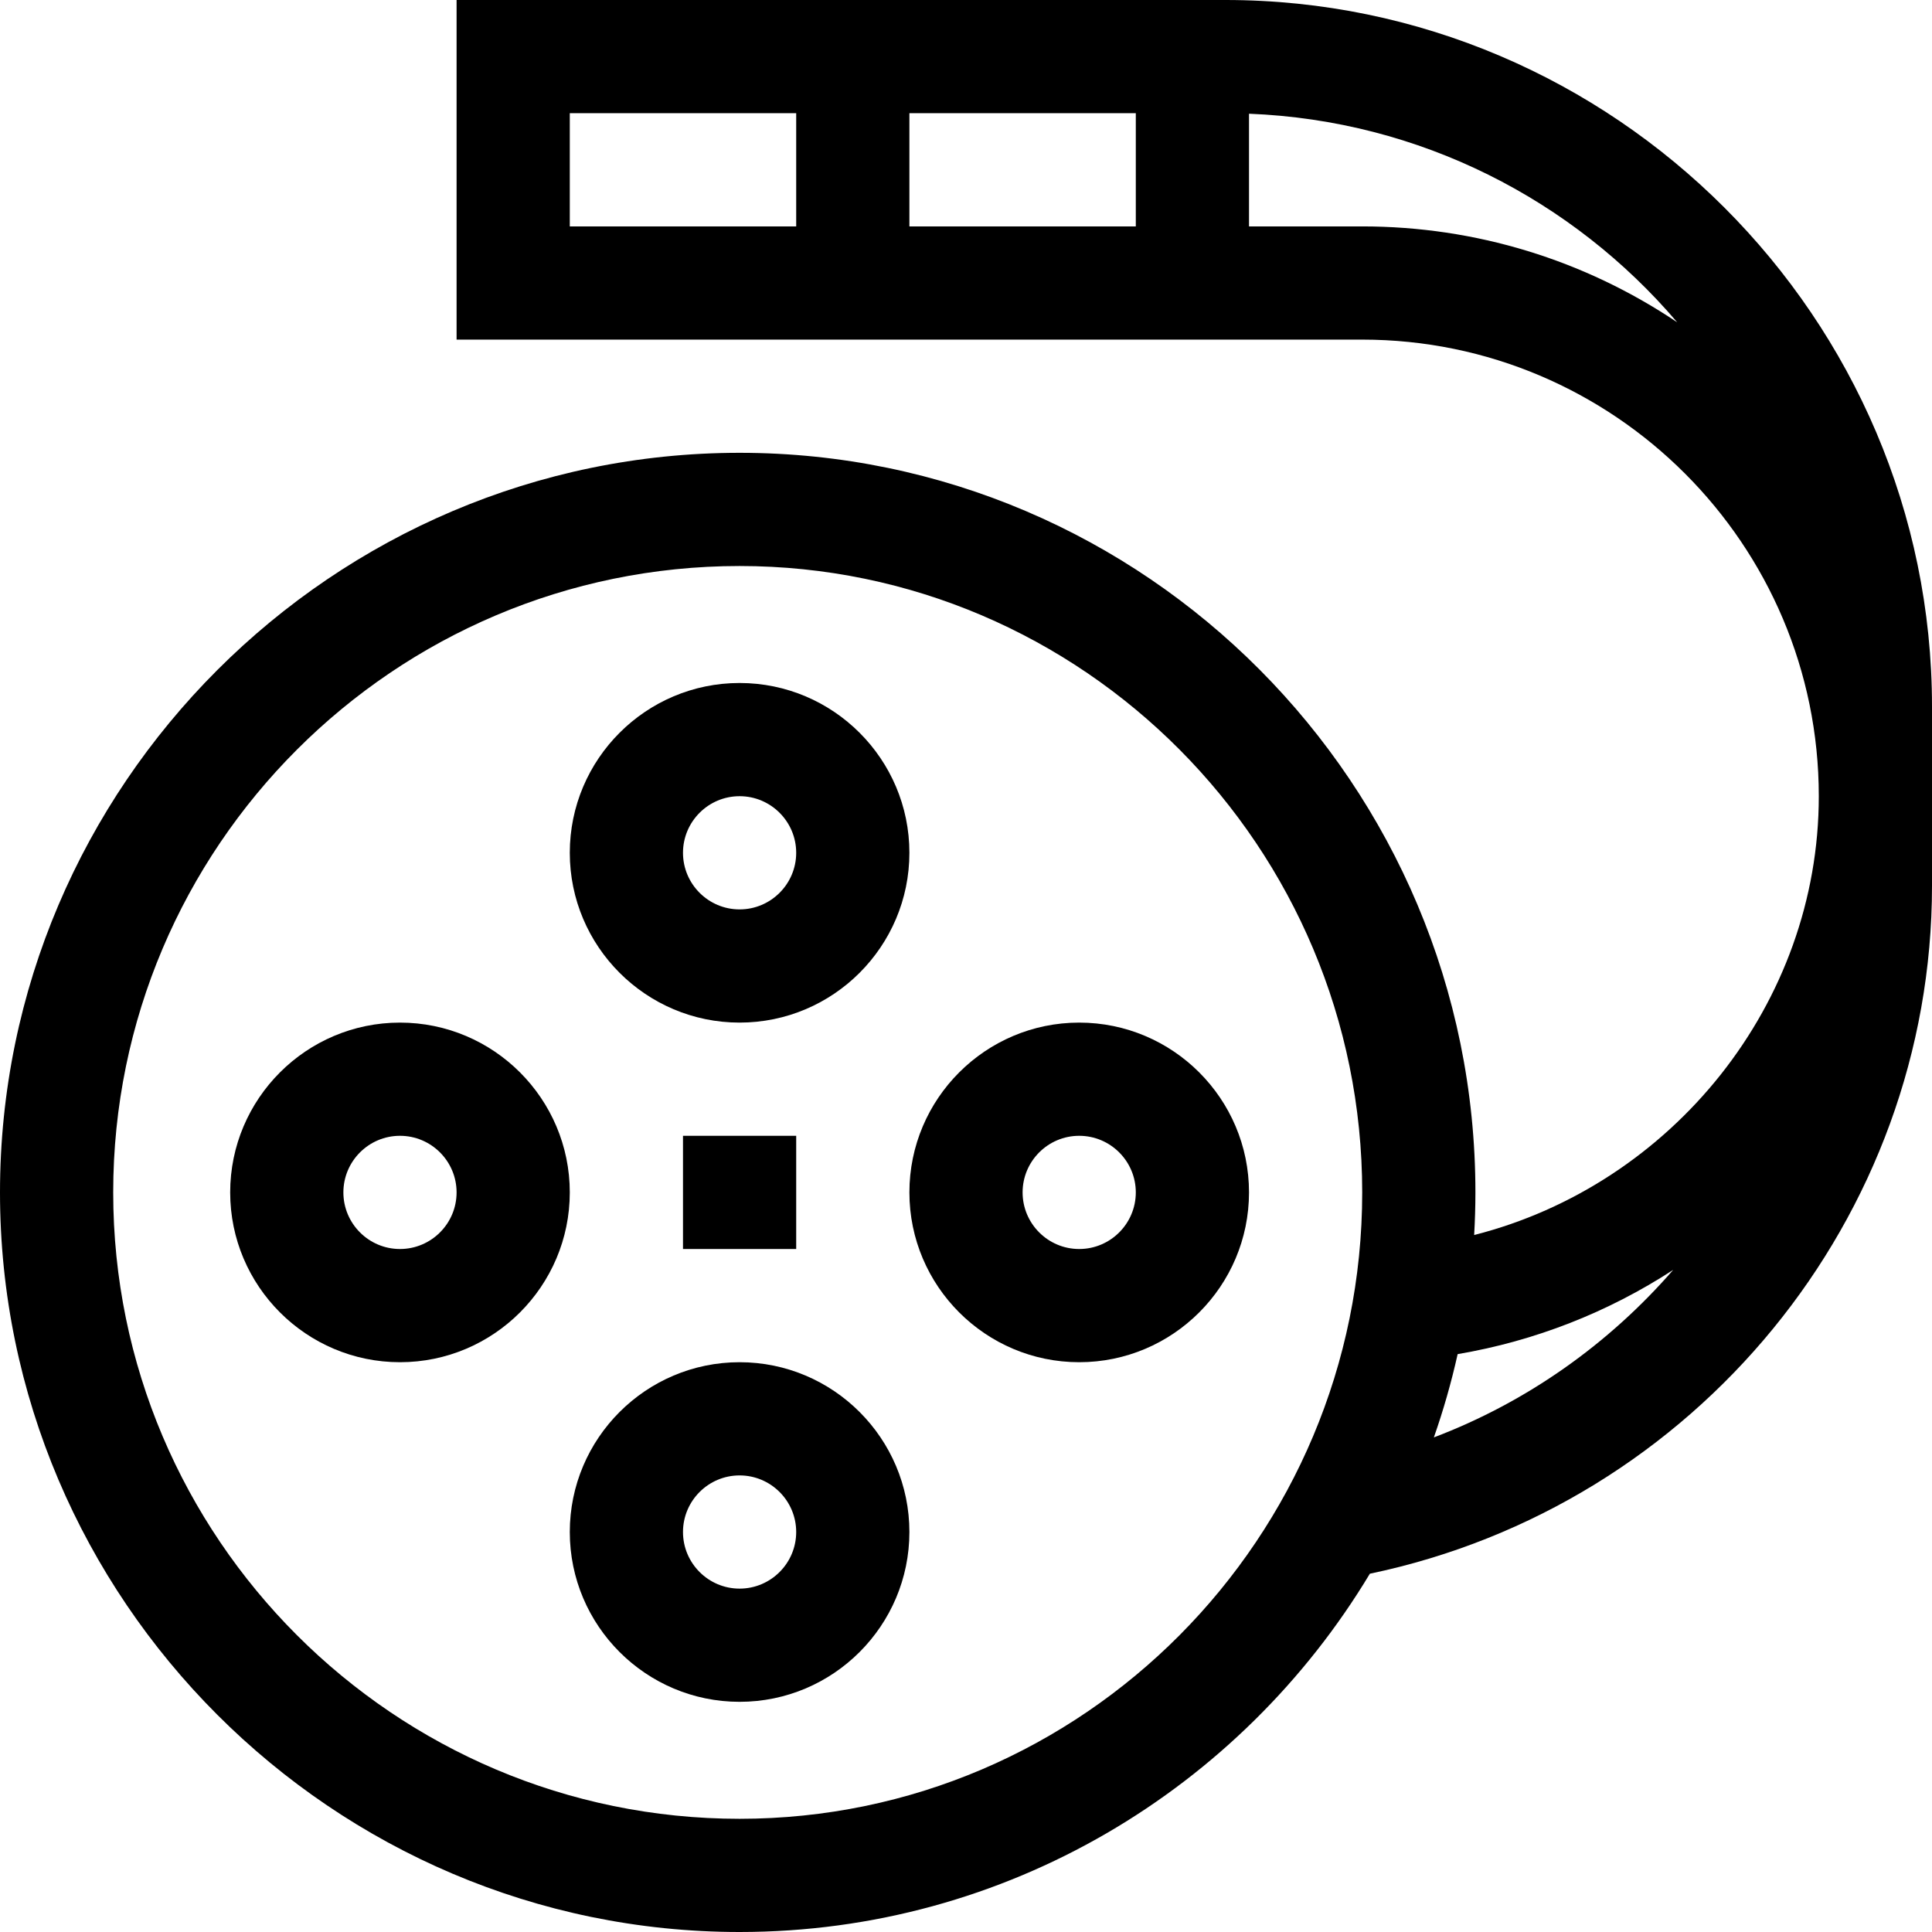 <svg enable-background="new 0 0 512 512" height="52" viewBox="0 0 512 512" width="52" xmlns="http://www.w3.org/2000/svg"><path d="m324.75 0h-203.75v90h240c66.72 0 121 54.28 121 121 0 55.024-38.856 102.937-91.332 116.294.213-3.739.332-7.502.332-11.294 0-108.075-87.477-196-195-196-107.798 0-196 88.213-196 196 0 107.799 88.214 196 196 196 70.77 0 132.851-38.093 167.026-94.947 86.314-18.051 148.974-94.347 148.974-182.303 0-15.092 0-32.408 0-47.5 0-102.964-84.301-187.25-187.25-187.25zm-23.75 60h-60v-30h60zm-150-30h60v30h-60zm210 30h-30v-29.862c45.377 1.784 85.88 22.874 113.483 55.28-24.615-16.537-53.423-25.418-83.483-25.418zm-165 422c-91.533 0-166-74.467-166-166s74.467-166 166-166c90.981 0 165 74.467 165 166s-74.019 166-165 166zm183.988-101.071c2.514-7.177 4.626-14.542 6.303-22.071 20.441-3.466 39.859-11.081 57.125-22.326-16.971 19.539-38.696 35.015-63.428 44.397z"/><path d="m196 271c24.813 0 45-20.187 45-45s-20.187-45-45-45-45 20.187-45 45 20.187 45 45 45zm0-60c8.271 0 15 6.729 15 15s-6.729 15-15 15-15-6.729-15-15 6.729-15 15-15z"/><path d="m196 361c-24.813 0-45 20.187-45 45s20.187 45 45 45 45-20.187 45-45-20.187-45-45-45zm0 60c-8.271 0-15-6.729-15-15s6.729-15 15-15 15 6.729 15 15-6.729 15-15 15z"/><path d="m106 271c-24.813 0-45 20.187-45 45s20.187 45 45 45 45-20.187 45-45-20.187-45-45-45zm0 60c-8.271 0-15-6.729-15-15s6.729-15 15-15 15 6.729 15 15-6.729 15-15 15z"/><path d="m286 271c-24.813 0-45 20.187-45 45s20.187 45 45 45 45-20.187 45-45-20.187-45-45-45zm0 60c-8.271 0-15-6.729-15-15s6.729-15 15-15 15 6.729 15 15-6.729 15-15 15z"/><path d="m181 301h30v30h-30z"/></svg>